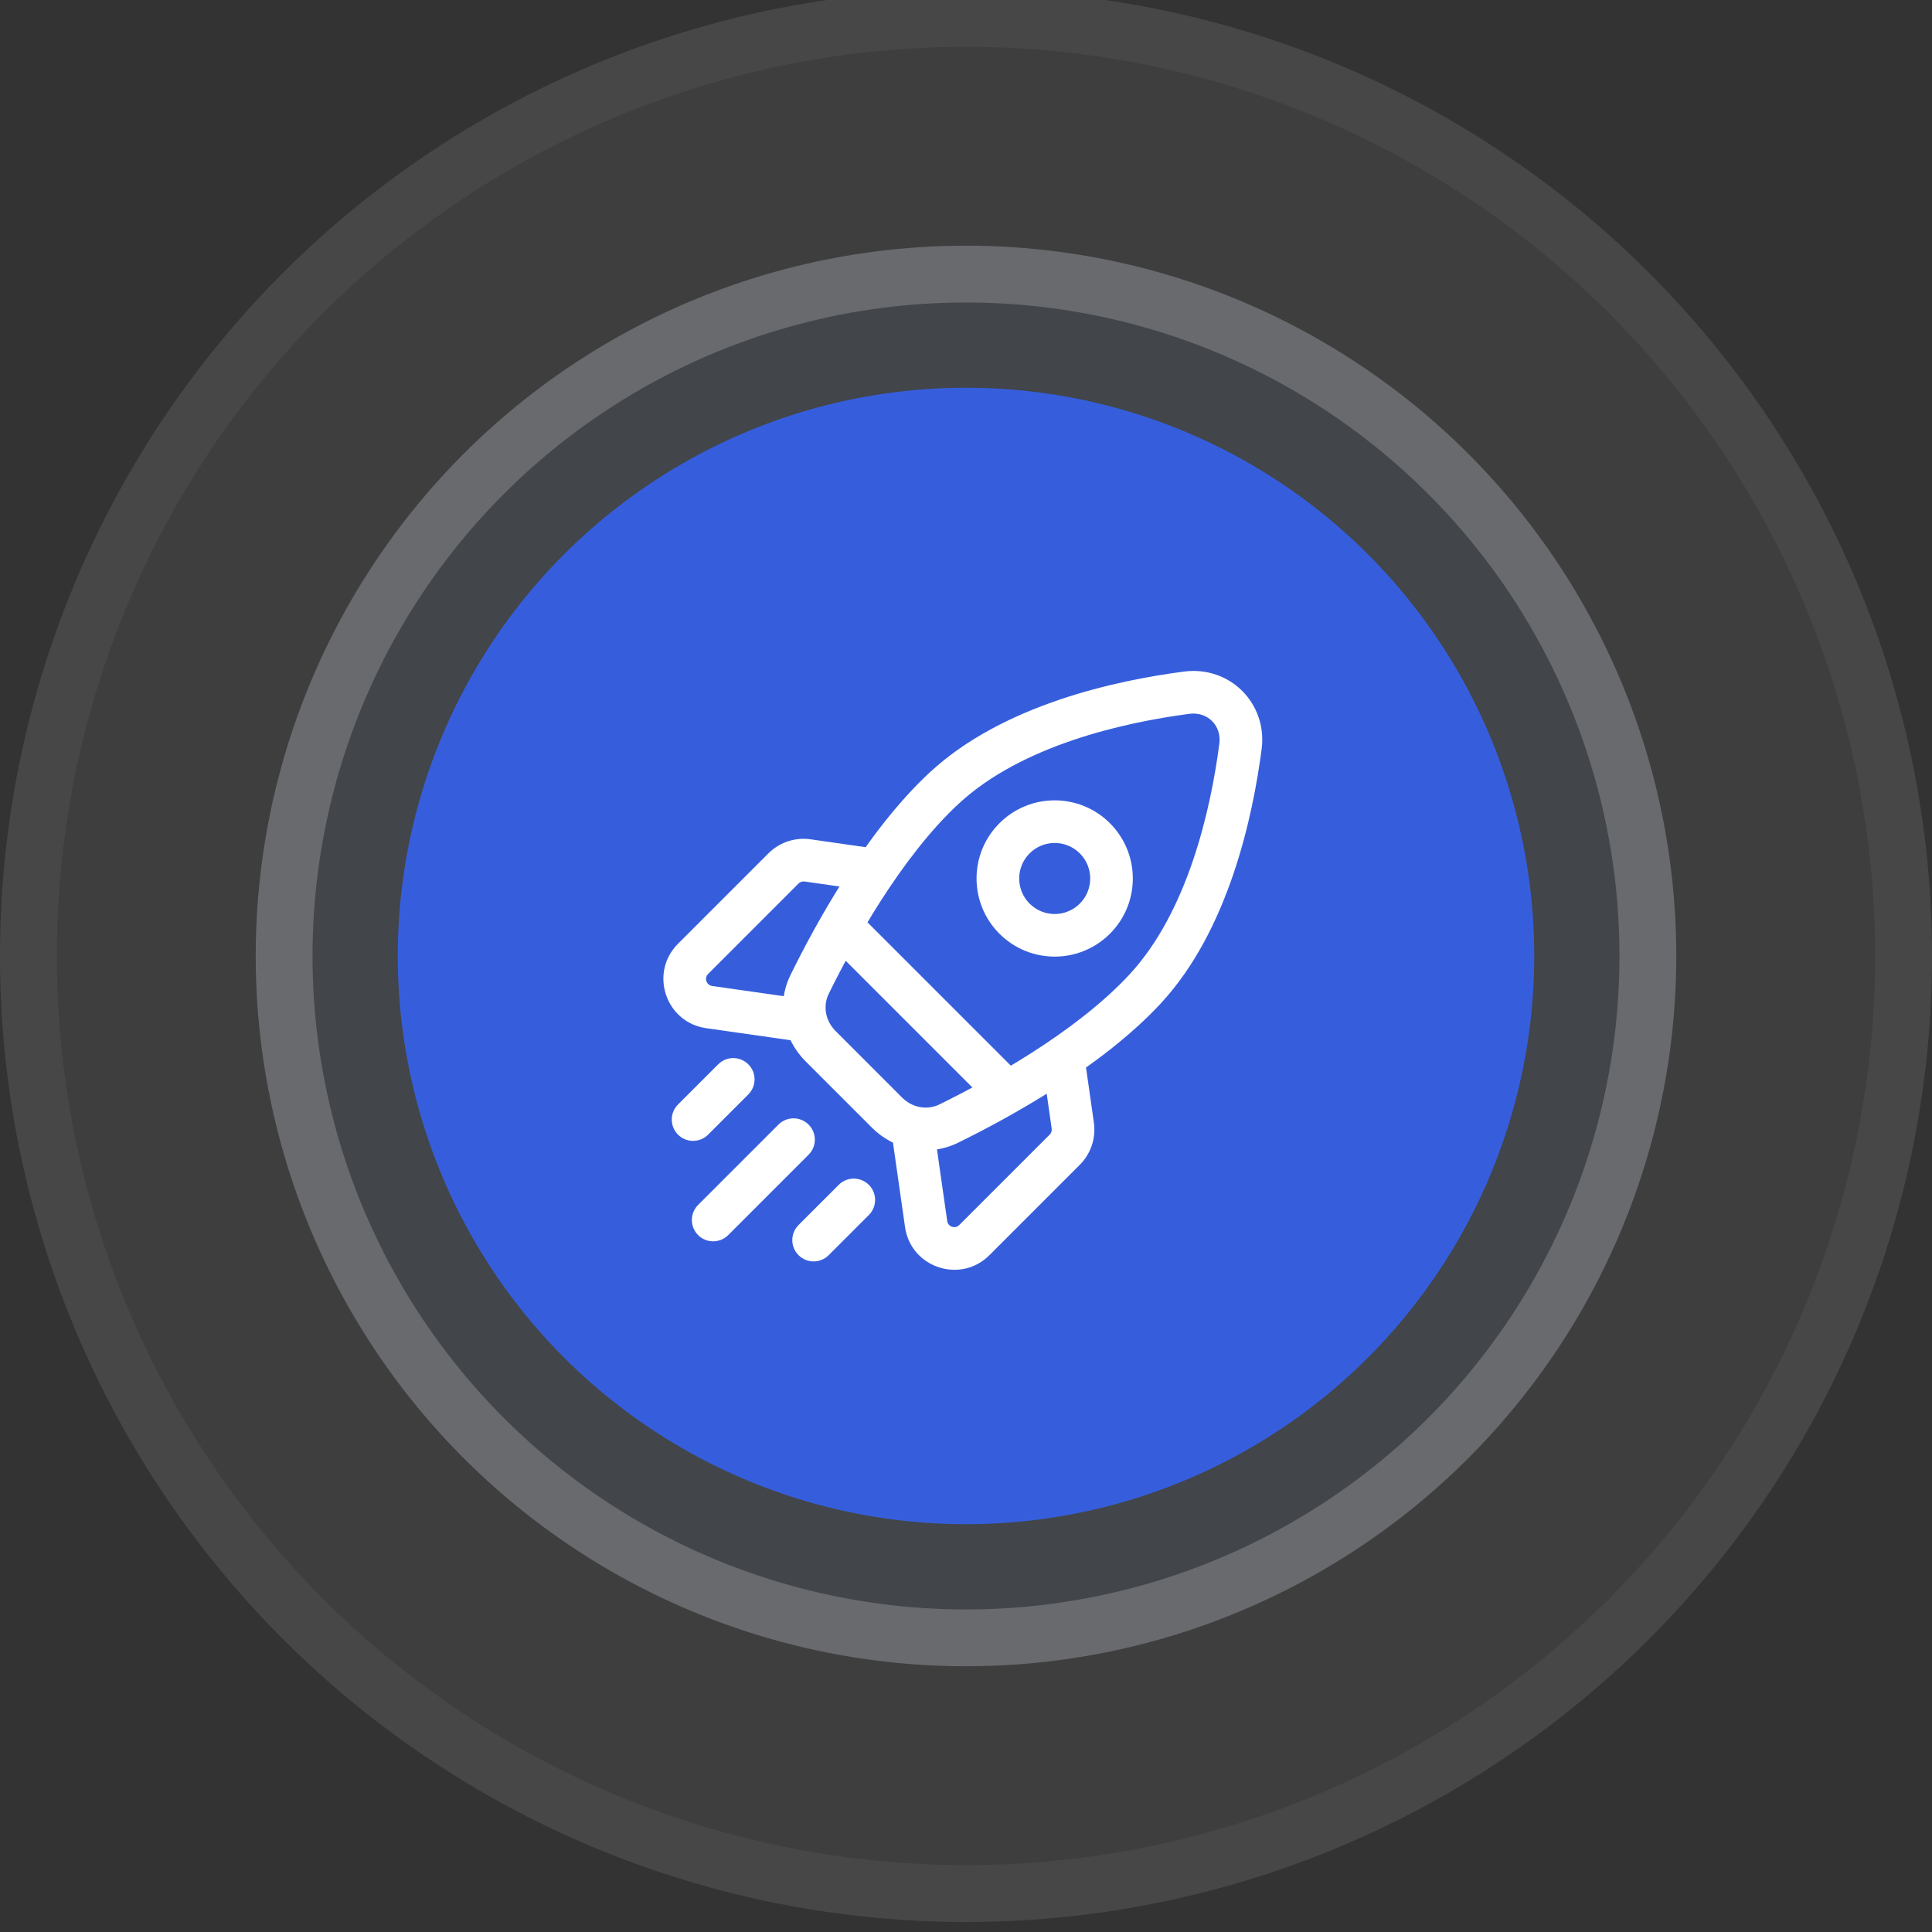 <svg width="68" height="68" viewBox="0 0 68 68" fill="none" xmlns="http://www.w3.org/2000/svg">
<rect x="0" y="0" width="68" height="68" fill="#333333" stroke="none"/>
<g clip-path="url(#clip0_417_2784)">
<circle cx="34" cy="33.647" r="34" fill="#9EA2A8" fill-opacity="0.11"/>
<circle cx="34" cy="33.647" r="33" stroke="white" stroke-opacity="0.05" stroke-width="2"/>
</g>
<circle cx="34" cy="33.647" r="25" fill="#586878" fill-opacity="0.18"/>
<circle cx="34" cy="33.647" r="24" stroke="white" stroke-opacity="0.2" stroke-width="2"/>
<circle cx="34" cy="33.647" r="20" fill="#365EDC"/>
<path d="M40.304 34.809L39.754 34.299L40.304 34.809ZM33.233 27.738L33.743 28.288L33.233 27.738ZM43.661 26.272L44.405 26.37L43.661 26.272ZM41.769 24.381L41.866 25.124L41.866 25.124L41.769 24.381ZM28.494 34.651L29.168 34.981L28.494 34.651ZM33.391 39.547L33.061 38.874L33.061 38.874L33.391 39.547ZM30.227 32.157C29.934 31.864 29.46 31.864 29.167 32.157C28.874 32.45 28.874 32.925 29.167 33.218L30.227 32.157ZM34.824 38.875C35.117 39.168 35.591 39.168 35.884 38.875C36.177 38.582 36.177 38.107 35.884 37.814L34.824 38.875ZM28.46 40.642C28.753 40.35 28.753 39.875 28.46 39.582C28.167 39.289 27.692 39.289 27.399 39.582L28.46 40.642ZM24.571 42.41C24.278 42.703 24.278 43.178 24.571 43.471C24.863 43.764 25.338 43.764 25.631 43.471L24.571 42.41ZM26.338 38.521C26.631 38.228 26.631 37.753 26.338 37.461C26.045 37.168 25.571 37.168 25.278 37.461L26.338 38.521ZM23.863 38.875C23.571 39.168 23.571 39.642 23.863 39.935C24.156 40.228 24.631 40.228 24.924 39.935L23.863 38.875ZM30.581 42.764C30.874 42.471 30.874 41.996 30.581 41.703C30.288 41.41 29.813 41.41 29.52 41.703L30.581 42.764ZM28.106 43.117C27.813 43.41 27.813 43.885 28.106 44.178C28.399 44.471 28.874 44.471 29.167 44.178L28.106 43.117ZM32.596 43.082L33.339 42.976L33.339 42.976L32.596 43.082ZM37.758 39.617L38.501 39.511L38.501 39.511L37.758 39.617ZM24.959 35.445L25.066 34.703L25.066 34.703L24.959 35.445ZM28.424 30.283L28.318 31.026L28.318 31.026L28.424 30.283ZM31.75 38.63L29.412 36.291L28.351 37.352L30.69 39.691L31.75 38.63ZM39.754 34.299C37.86 36.341 34.785 38.028 33.061 38.874L33.721 40.22C35.461 39.367 38.757 37.58 40.854 35.319L39.754 34.299ZM29.168 34.981C30.013 33.256 31.701 30.181 33.743 28.288L32.723 27.188C30.462 29.285 28.674 32.58 27.821 34.321L29.168 34.981ZM42.917 26.175C42.614 28.498 41.806 32.086 39.754 34.299L40.854 35.319C43.249 32.736 44.096 28.729 44.405 26.37L42.917 26.175ZM33.743 28.288C35.956 26.235 39.543 25.428 41.866 25.124L41.672 23.637C39.313 23.945 35.305 24.792 32.723 27.188L33.743 28.288ZM44.405 26.37C44.616 24.756 43.286 23.426 41.672 23.637L41.866 25.124C42.503 25.041 43.001 25.538 42.917 26.175L44.405 26.37ZM29.412 36.291C29.048 35.928 28.96 35.406 29.168 34.981L27.821 34.321C27.313 35.357 27.563 36.564 28.351 37.352L29.412 36.291ZM30.69 39.691C31.477 40.478 32.684 40.729 33.721 40.22L33.061 38.874C32.636 39.082 32.114 38.993 31.75 38.63L30.69 39.691ZM29.167 33.218L34.824 38.875L35.884 37.814L30.227 32.157L29.167 33.218ZM27.399 39.582L24.571 42.41L25.631 43.471L28.46 40.642L27.399 39.582ZM25.278 37.461L23.863 38.875L24.924 39.935L26.338 38.521L25.278 37.461ZM29.52 41.703L28.106 43.117L29.167 44.178L30.581 42.764L29.52 41.703ZM35.177 28.975C34.103 30.049 34.103 31.79 35.177 32.864L36.238 31.804C35.75 31.316 35.75 30.524 36.238 30.036L35.177 28.975ZM35.177 32.864C36.251 33.938 37.992 33.938 39.066 32.864L38.006 31.804C37.517 32.292 36.726 32.292 36.238 31.804L35.177 32.864ZM39.066 32.864C40.14 31.79 40.14 30.049 39.066 28.975L38.006 30.036C38.494 30.524 38.494 31.316 38.006 31.804L39.066 32.864ZM39.066 28.975C37.992 27.901 36.251 27.901 35.177 28.975L36.238 30.036C36.726 29.548 37.517 29.548 38.006 30.036L39.066 28.975ZM36.945 39.935L33.763 43.117L34.824 44.178L38.006 40.996L36.945 39.935ZM33.339 42.976L32.914 40.006L31.43 40.218L31.854 43.188L33.339 42.976ZM36.733 37.743L37.016 39.723L38.501 39.511L38.218 37.531L36.733 37.743ZM33.763 43.117C33.617 43.263 33.368 43.18 33.339 42.976L31.854 43.188C32.058 44.616 33.804 45.198 34.824 44.178L33.763 43.117ZM38.006 40.996C38.395 40.607 38.578 40.056 38.501 39.511L37.016 39.723C37.027 39.801 37.001 39.88 36.945 39.935L38.006 40.996ZM27.045 30.036L23.863 33.218L24.924 34.279L28.106 31.097L27.045 30.036ZM24.853 36.188L27.823 36.612L28.035 35.127L25.066 34.703L24.853 36.188ZM30.51 29.824L28.53 29.541L28.318 31.026L30.298 31.309L30.51 29.824ZM23.863 33.218C22.844 34.238 23.426 35.984 24.853 36.188L25.066 34.703C24.862 34.674 24.778 34.424 24.924 34.279L23.863 33.218ZM28.106 31.097C28.162 31.041 28.24 31.015 28.318 31.026L28.53 29.541C27.985 29.463 27.435 29.646 27.045 30.036L28.106 31.097Z" fill="white"/>
<defs>
<clipPath id="clip0_417_2784">
<rect width="68" height="68" fill="white"/>
</clipPath>
</defs>
</svg>
